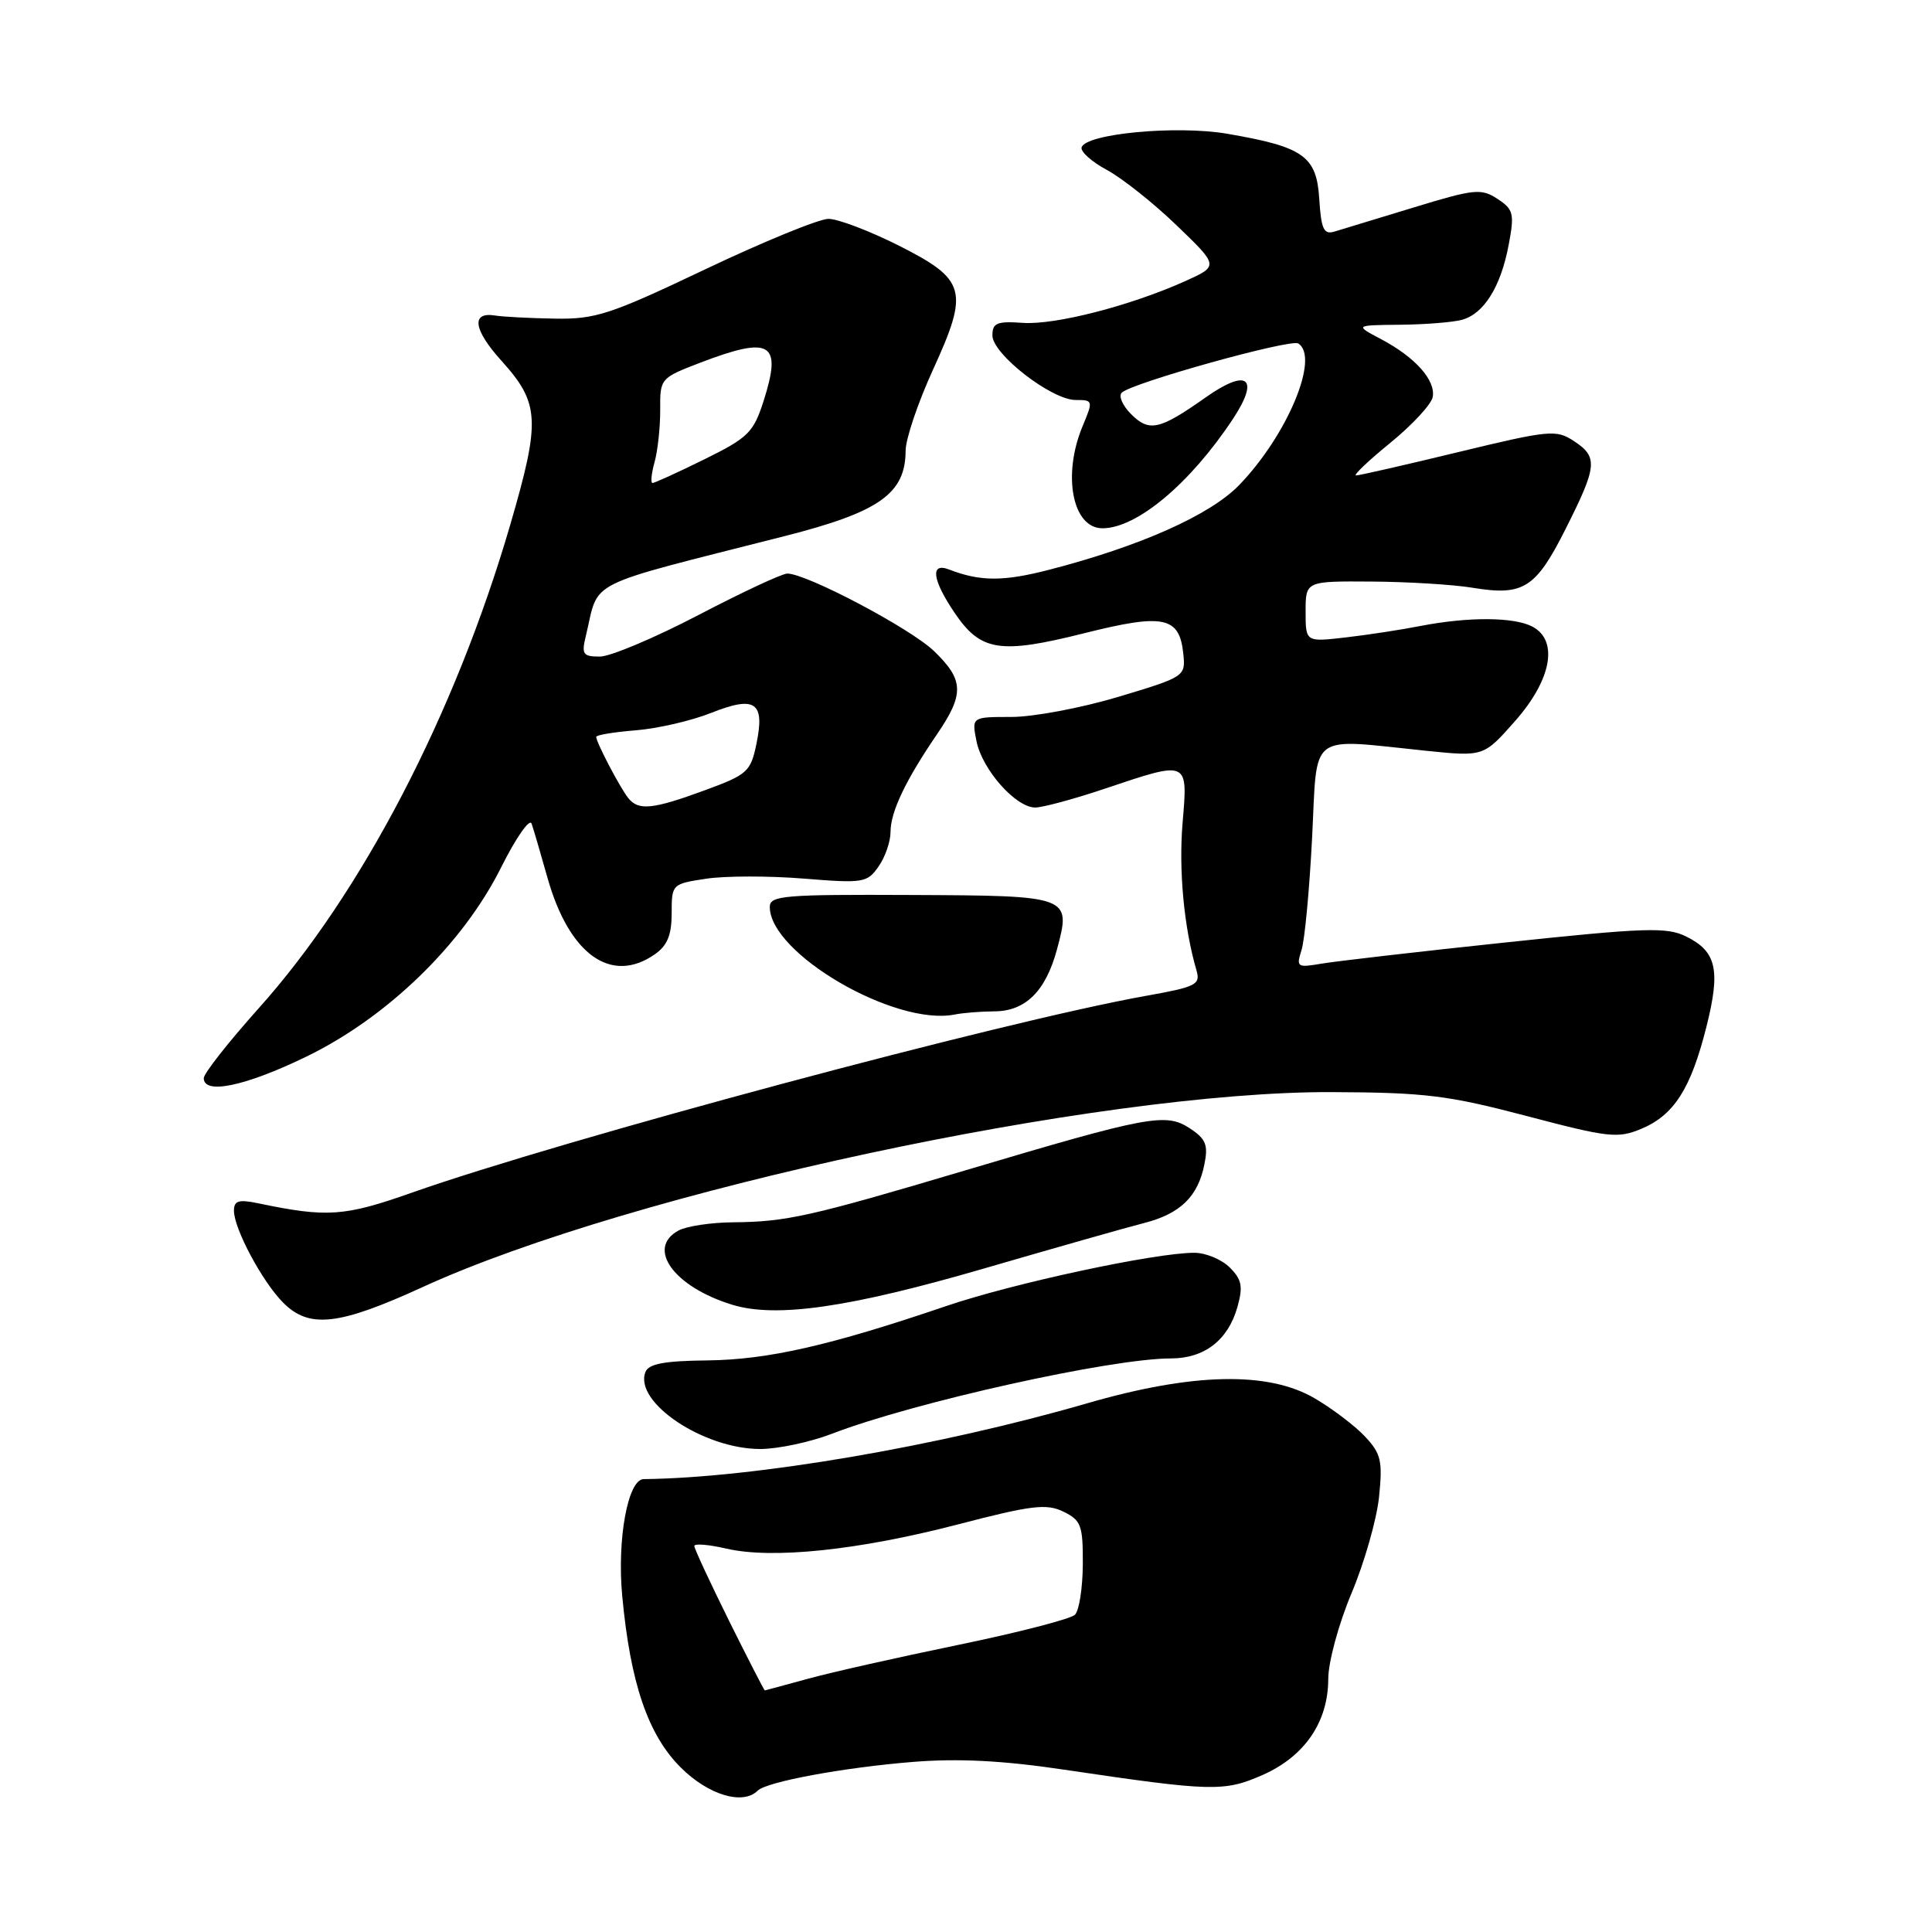 <?xml version="1.0" encoding="UTF-8" standalone="no"?>
<!DOCTYPE svg PUBLIC "-//W3C//DTD SVG 1.1//EN" "http://www.w3.org/Graphics/SVG/1.1/DTD/svg11.dtd" >
<svg xmlns="http://www.w3.org/2000/svg" xmlns:xlink="http://www.w3.org/1999/xlink" version="1.1" viewBox="0 0 256 256">
 <g >
 <path fill="currentColor"
d=" M 100.40 237.27 C 101.58 236.09 111.80 234.20 121.00 233.46 C 127.00 232.98 132.88 233.28 141.00 234.49 C 160.62 237.40 162.21 237.44 167.33 235.18 C 172.88 232.72 175.99 228.17 176.00 222.48 C 176.00 220.25 177.37 215.19 179.08 211.12 C 180.78 207.09 182.42 201.34 182.73 198.36 C 183.22 193.59 183.00 192.62 180.89 190.37 C 179.58 188.96 176.58 186.68 174.23 185.30 C 168.06 181.67 158.03 181.89 144.00 185.96 C 124.34 191.66 99.93 195.83 85.29 195.99 C 83.20 196.01 81.74 203.98 82.45 211.50 C 83.53 223.03 85.86 229.86 90.18 234.18 C 93.85 237.85 98.43 239.23 100.40 237.27 Z  M 110.24 189.98 C 121.07 185.81 147.21 180.00 155.14 180.00 C 159.59 180.00 162.72 177.58 163.96 173.20 C 164.73 170.46 164.55 169.55 162.95 167.95 C 161.88 166.88 159.76 166.00 158.25 166.00 C 153.04 166.00 134.28 170.03 125.40 173.05 C 110.04 178.28 101.80 180.16 93.79 180.26 C 88.00 180.32 85.94 180.71 85.52 181.81 C 83.98 185.81 93.23 192.00 100.74 192.00 C 103.07 192.00 107.35 191.09 110.24 189.98 Z  M 55.99 170.55 C 83.62 157.89 145.69 144.58 176.50 144.71 C 188.85 144.76 191.89 145.14 202.30 147.88 C 213.14 150.74 214.37 150.87 217.47 149.58 C 221.81 147.77 224.04 144.27 226.10 136.09 C 228.01 128.52 227.46 126.07 223.40 124.08 C 220.85 122.82 217.99 122.92 199.50 124.88 C 187.95 126.10 176.97 127.37 175.10 127.69 C 171.87 128.24 171.74 128.15 172.46 125.89 C 172.88 124.57 173.51 117.88 173.86 111.00 C 174.59 96.77 173.15 97.86 189.05 99.49 C 196.60 100.26 196.60 100.26 200.80 95.49 C 205.59 90.05 206.53 84.89 203.07 83.04 C 200.66 81.75 194.61 81.71 188.30 82.93 C 185.66 83.45 181.14 84.14 178.25 84.47 C 173.00 85.07 173.00 85.07 173.00 81.03 C 173.00 77.00 173.00 77.00 181.75 77.06 C 186.56 77.09 192.58 77.46 195.12 77.88 C 201.86 78.99 203.49 77.97 207.46 70.07 C 211.66 61.73 211.77 60.55 208.53 58.43 C 206.20 56.90 205.29 56.99 193.25 59.90 C 186.20 61.61 180.10 63.00 179.68 63.00 C 179.27 63.00 181.30 61.06 184.21 58.69 C 187.12 56.32 189.65 53.59 189.84 52.62 C 190.26 50.40 187.54 47.34 183.00 44.94 C 179.50 43.09 179.50 43.09 185.50 43.03 C 188.80 43.00 192.49 42.71 193.70 42.38 C 196.62 41.60 198.87 37.99 199.91 32.43 C 200.69 28.30 200.55 27.75 198.42 26.35 C 196.26 24.94 195.37 25.03 187.29 27.50 C 182.45 28.97 177.74 30.41 176.81 30.69 C 175.41 31.11 175.06 30.37 174.81 26.36 C 174.45 20.67 172.74 19.46 162.59 17.72 C 155.93 16.58 143.92 17.70 143.32 19.52 C 143.14 20.08 144.64 21.43 146.67 22.52 C 148.69 23.61 152.86 26.92 155.92 29.87 C 161.50 35.24 161.50 35.24 157.03 37.26 C 149.77 40.52 139.79 43.09 135.50 42.78 C 132.10 42.54 131.50 42.79 131.50 44.45 C 131.50 46.92 139.34 53.00 142.53 53.00 C 144.84 53.00 144.87 53.08 143.45 56.47 C 140.74 62.96 142.11 70.00 146.08 70.00 C 150.63 70.00 157.70 64.08 163.35 55.54 C 166.97 50.07 165.31 48.74 159.77 52.65 C 153.65 56.97 152.28 57.28 149.88 54.88 C 148.73 53.73 148.18 52.45 148.65 52.02 C 150.10 50.69 170.99 44.88 172.02 45.51 C 174.91 47.30 170.59 57.65 164.21 64.26 C 160.37 68.24 151.08 72.38 139.04 75.49 C 132.96 77.07 129.88 77.06 125.75 75.46 C 123.21 74.48 123.53 76.85 126.53 81.26 C 129.96 86.31 132.52 86.70 143.65 83.91 C 154.23 81.25 156.30 81.69 156.80 86.68 C 157.10 89.62 156.97 89.70 148.21 92.33 C 143.31 93.80 136.93 95.00 134.03 95.00 C 128.75 95.00 128.75 95.00 129.39 98.21 C 130.14 101.97 134.59 107.00 137.17 107.00 C 138.15 107.00 142.31 105.88 146.41 104.50 C 157.54 100.76 157.40 100.70 156.70 109.02 C 156.17 115.35 156.88 122.88 158.54 128.58 C 159.09 130.47 158.50 130.77 151.82 131.96 C 132.90 135.34 74.48 151.01 54.53 158.05 C 45.63 161.19 43.34 161.35 34.25 159.45 C 31.62 158.90 31.00 159.09 31.00 160.43 C 31.00 162.81 34.78 169.88 37.54 172.63 C 40.99 176.08 44.90 175.63 55.99 170.55 Z  M 130.43 168.07 C 139.82 165.34 149.34 162.63 151.59 162.06 C 156.40 160.83 158.74 158.55 159.59 154.28 C 160.11 151.70 159.79 150.91 157.64 149.50 C 154.47 147.42 152.19 147.85 127.84 155.10 C 107.36 161.19 104.21 161.90 97.18 161.96 C 94.26 161.98 91.00 162.47 89.93 163.04 C 85.57 165.37 89.28 170.52 97.04 172.89 C 102.87 174.67 112.59 173.26 130.43 168.07 Z  M 40.53 140.04 C 51.30 134.83 61.30 125.13 66.39 114.96 C 68.36 111.01 70.19 108.39 70.44 109.14 C 70.70 109.89 71.64 113.09 72.53 116.26 C 75.40 126.49 81.00 130.49 86.78 126.44 C 88.43 125.29 89.00 123.88 89.00 121.00 C 89.00 117.16 89.04 117.12 93.60 116.43 C 96.14 116.05 101.95 116.05 106.52 116.42 C 114.40 117.06 114.91 116.97 116.41 114.82 C 117.29 113.58 118.00 111.51 118.00 110.23 C 118.00 107.58 120.00 103.38 124.14 97.32 C 127.80 91.96 127.74 90.10 123.75 86.26 C 120.63 83.26 106.88 76.00 104.32 76.00 C 103.64 76.00 98.34 78.47 92.54 81.50 C 86.75 84.52 80.87 87.00 79.49 87.00 C 77.24 87.00 77.03 86.70 77.63 84.25 C 79.47 76.65 76.94 77.92 104.00 71.03 C 116.55 67.84 119.98 65.40 120.00 59.71 C 120.00 58.18 121.63 53.36 123.62 49.00 C 128.44 38.47 128.04 37.05 119.01 32.50 C 115.18 30.58 111.03 29.00 109.77 29.00 C 108.52 29.01 101.20 32.00 93.50 35.66 C 80.82 41.69 78.93 42.31 73.50 42.22 C 70.20 42.16 66.65 41.98 65.61 41.81 C 62.39 41.28 62.72 43.68 66.44 47.80 C 71.53 53.44 71.65 55.68 67.60 69.57 C 60.28 94.64 47.93 118.38 34.27 133.61 C 30.27 138.08 27.00 142.24 27.00 142.86 C 27.00 145.08 32.47 143.94 40.53 140.04 Z  M 131.75 134.01 C 135.87 134.00 138.56 131.34 140.05 125.82 C 141.96 118.71 141.89 118.68 120.70 118.59 C 103.85 118.51 102.00 118.67 102.00 120.17 C 102.00 126.35 118.59 136.00 126.50 134.43 C 127.60 134.21 129.96 134.02 131.75 134.01 Z  M 96.59 214.74 C 94.07 209.65 92.00 205.20 92.00 204.85 C 92.00 204.50 93.91 204.66 96.25 205.20 C 102.33 206.61 113.74 205.42 126.90 202.00 C 136.69 199.45 138.67 199.21 140.90 200.30 C 143.25 201.44 143.50 202.10 143.48 207.25 C 143.46 210.38 143.00 213.40 142.44 213.96 C 141.88 214.52 134.91 216.32 126.96 217.96 C 119.01 219.60 110.03 221.62 107.00 222.46 C 103.97 223.29 101.43 223.98 101.34 223.99 C 101.26 223.99 99.12 219.83 96.59 214.74 Z  M 83.25 105.75 C 82.15 104.37 79.00 98.36 79.00 97.64 C 79.00 97.39 81.36 97.00 84.25 96.77 C 87.14 96.54 91.63 95.50 94.24 94.46 C 100.08 92.14 101.38 93.03 100.23 98.57 C 99.47 102.25 99.04 102.64 93.46 104.69 C 86.48 107.26 84.60 107.45 83.25 105.75 Z  M 86.73 61.25 C 87.15 59.74 87.49 56.61 87.48 54.30 C 87.45 50.14 87.50 50.09 92.81 48.05 C 102.15 44.48 103.65 45.38 101.19 53.10 C 99.84 57.31 99.16 57.99 93.34 60.86 C 89.83 62.59 86.74 64.00 86.46 64.00 C 86.19 64.00 86.31 62.76 86.73 61.25 Z "/>
</g>
</svg>